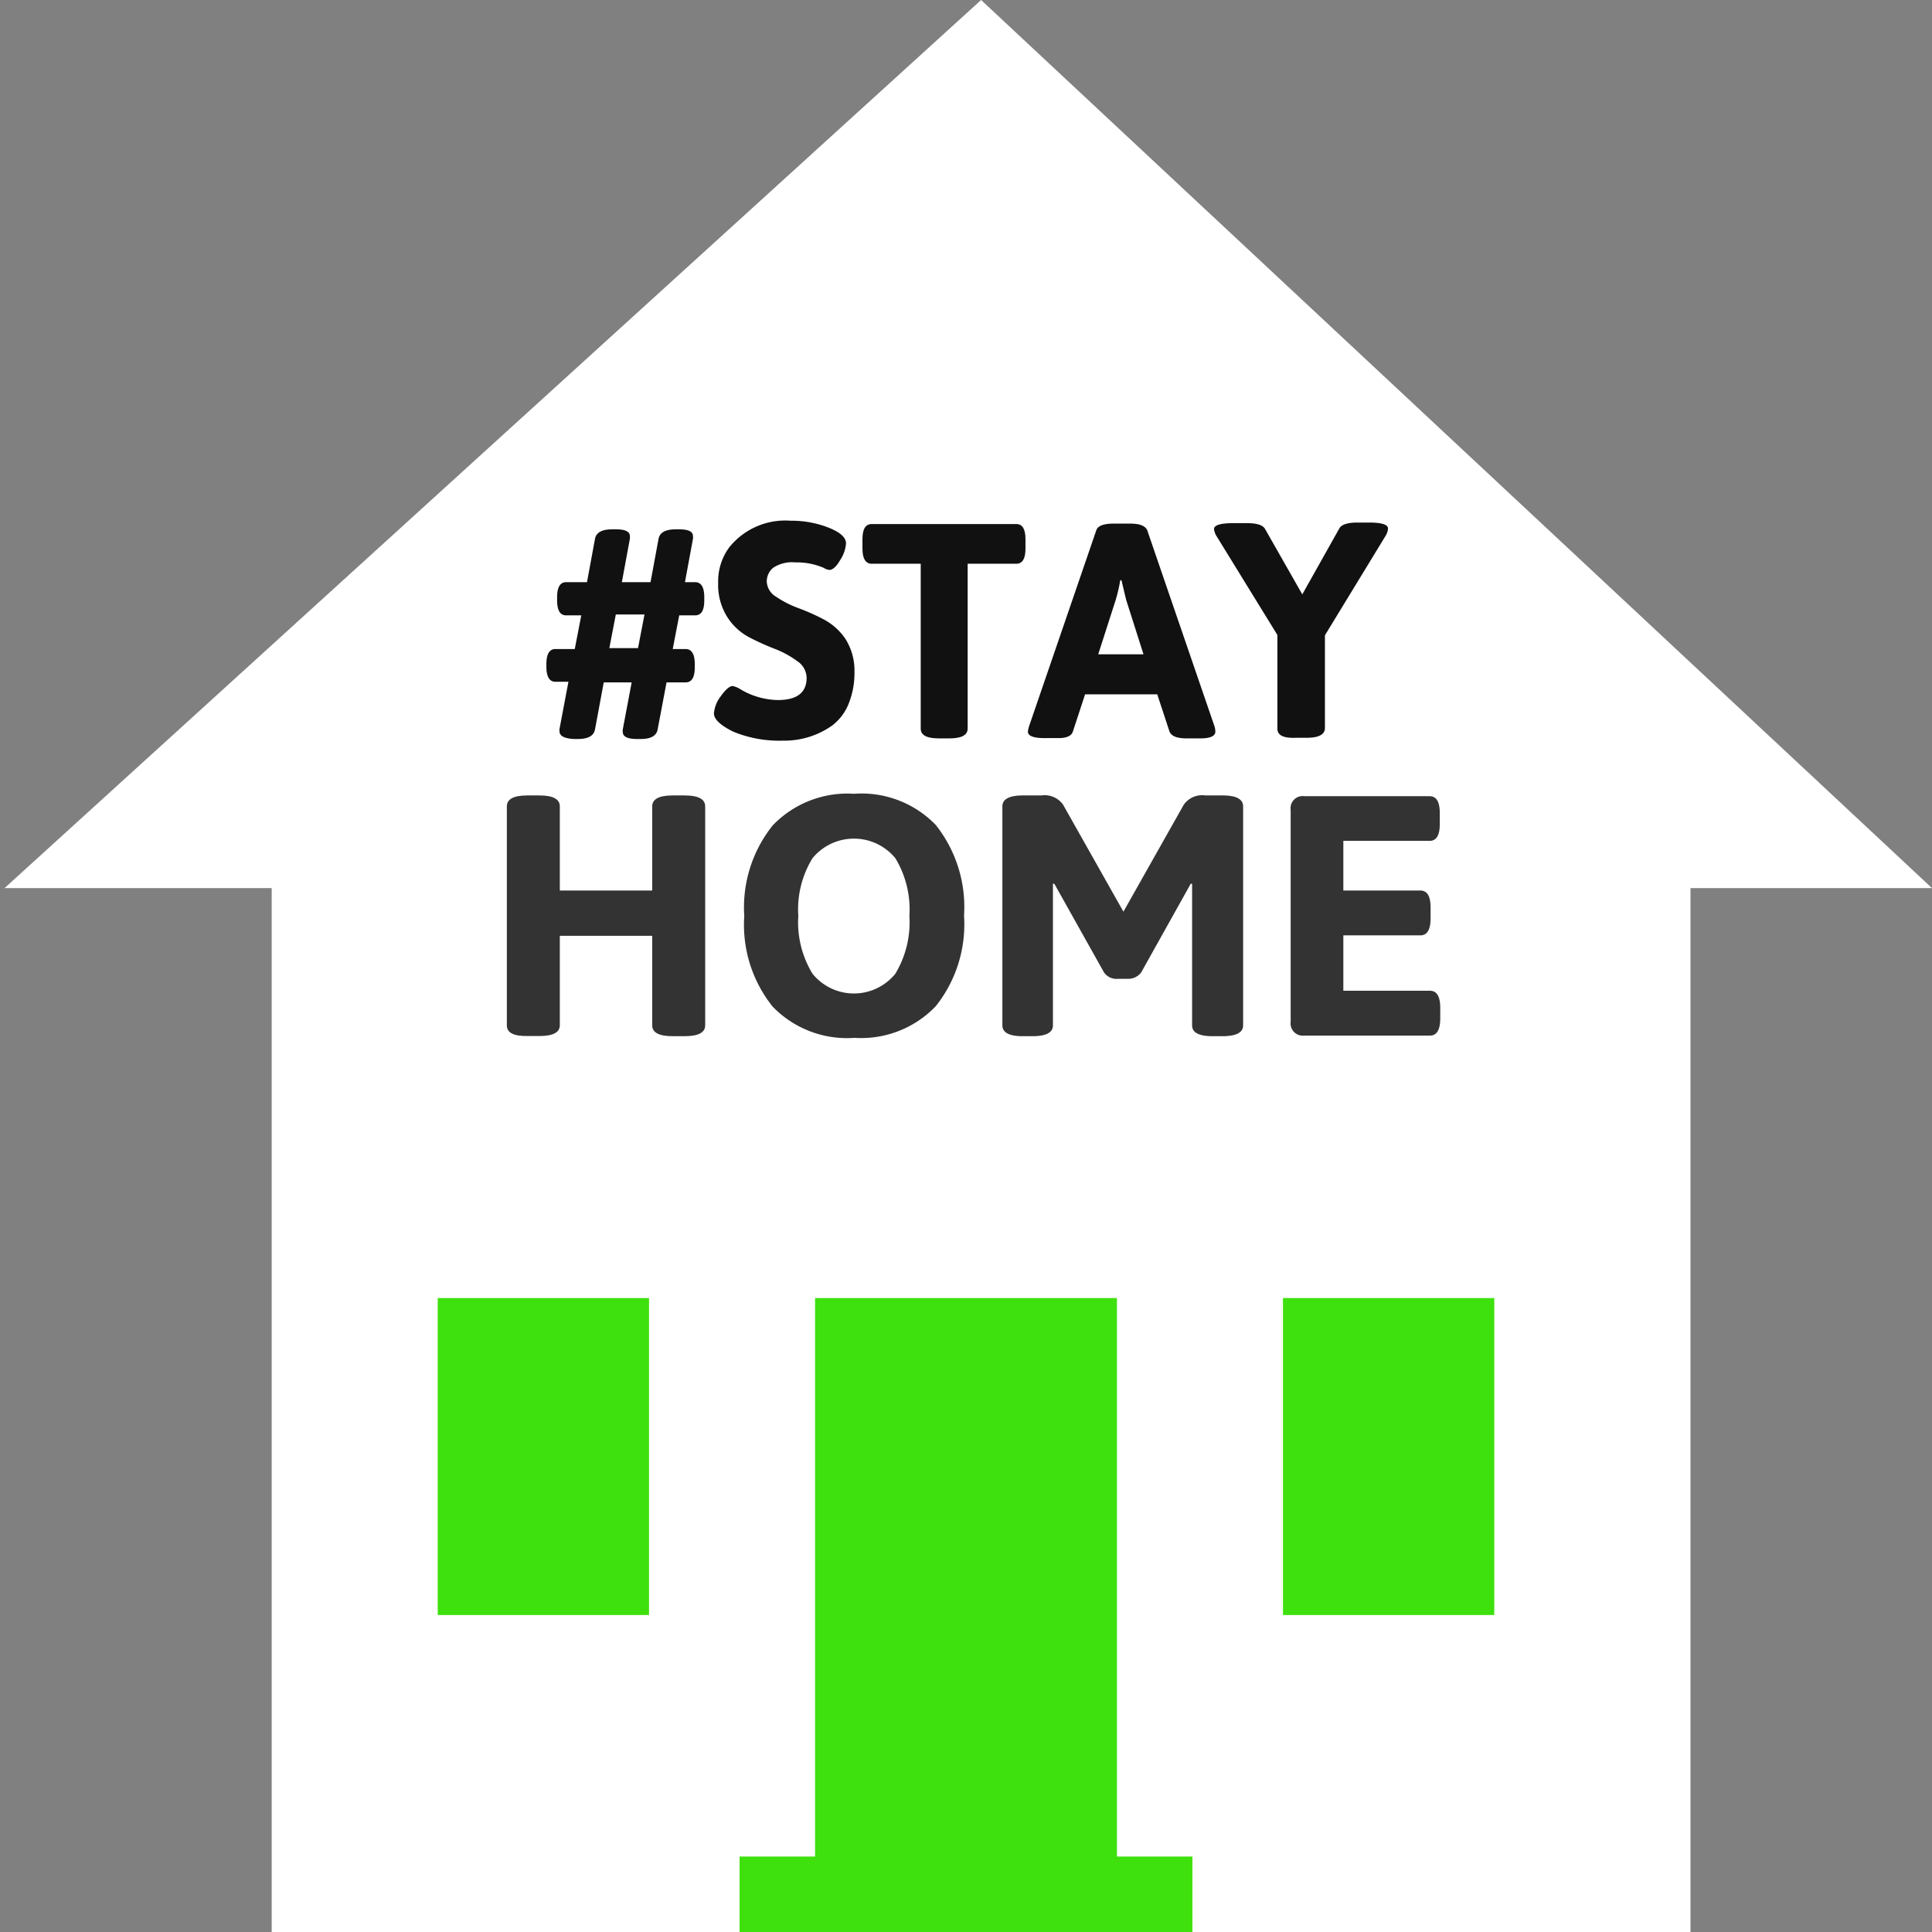 <?xml version="1.0" ?>
<svg data-name="Layer 1" id="Layer_1" viewBox="0 0 128 128" xmlns="http://www.w3.org/2000/svg">
<rect x="0" y="0" width="128" height="128" fill="#808080" stroke="none"/>
<defs>
<style>.cls-1{fill:#fff;}.cls-2{fill:#333;}.cls-3{fill:#111;}.cls-4{fill:#3ee00d;}.cls-5{fill:#3ee00d;}.cls-6{fill:#3ee00d;}.cls-7{fill:none;}</style>
</defs>
<title/>
<rect class="cls-1" height="73.87" width="94" x="18" y="54.13"/>
<polygon class="cls-1" points="128 58.84 0.3 58.84 65 0 128 58.84"/>
<path class="cls-2" d="M33.58,67.93V53.43c0-.49.45-.73,1.36-.73h.79c.91,0,1.36.24,1.36.73V59h6.12V53.43c0-.49.45-.73,1.36-.73h.79c.91,0,1.36.24,1.36.73v14.5c0,.48-.45.72-1.36.72h-.79c-.91,0-1.36-.24-1.36-.72V62H37.09v5.92c0,.48-.45.72-1.36.72h-.79C34,68.65,33.58,68.41,33.58,67.93Z"/>
<path class="cls-2" d="M51.19,66.69a8.66,8.66,0,0,1-1.88-6,8.69,8.69,0,0,1,1.88-6,6.85,6.85,0,0,1,5.39-2.1A6.83,6.83,0,0,1,62,54.66a8.74,8.74,0,0,1,1.87,6,8.71,8.71,0,0,1-1.87,6,6.83,6.83,0,0,1-5.38,2.1A6.85,6.85,0,0,1,51.19,66.69Zm2.64-2.18a3.53,3.53,0,0,0,5.49,0,6.62,6.62,0,0,0,.93-3.83,6.55,6.55,0,0,0-.93-3.82,3.55,3.55,0,0,0-5.49,0,6.47,6.47,0,0,0-.94,3.82A6.54,6.54,0,0,0,53.83,64.51Z"/>
<path class="cls-2" d="M66.41,67.93V53.43c0-.49.46-.73,1.36-.73H69a1.49,1.49,0,0,1,1.43.61l4,7.09,4-7.09a1.49,1.49,0,0,1,1.43-.61H81c.9,0,1.36.24,1.36.73v14.5c0,.48-.46.72-1.36.72h-.66c-.91,0-1.36-.24-1.36-.72V58.55l-.09,0-3.28,5.87a1.07,1.07,0,0,1-.91.43h-.66a1,1,0,0,1-.9-.43l-3.29-5.87-.09,0v9.38c0,.48-.45.72-1.36.72h-.66C66.87,68.65,66.41,68.41,66.41,67.93Z"/>
<path class="cls-2" d="M85.51,67.7V53.65a.8.8,0,0,1,.91-.9h8.29c.46,0,.68.37.68,1.13v.7c0,.76-.22,1.13-.68,1.13H89V59h5.1c.46,0,.68.38.68,1.13v.7c0,.76-.22,1.14-.68,1.14H89v3.67h5.74c.45,0,.68.38.68,1.13v.7c0,.76-.23,1.14-.68,1.14H86.42A.81.81,0,0,1,85.51,67.7Z"/>
<path class="cls-3" d="M37.07,48.45a.63.63,0,0,1,0-.16l.59-3.12H36.8c-.4,0-.6-.34-.6-1V44c0-.67.2-1,.6-1h1.28l.43-2.23h-1c-.4,0-.6-.33-.6-1v-.2q0-1,.6-1h1.38l.53-2.87c.08-.42.46-.63,1.13-.63h.27c.6,0,.91.15.91.44a.78.78,0,0,1,0,.19l-.53,2.87h1.9l.53-2.87q.12-.63,1.14-.63H45c.61,0,.91.15.91.44a.78.78,0,0,1,0,.19l-.53,2.87h.67c.41,0,.61.34.61,1v.2c0,.68-.2,1-.61,1H45l-.43,2.23h.85c.41,0,.61.34.61,1v.21c0,.67-.2,1-.61,1H44.16l-.59,3.12q-.12.63-1.11.63h-.27c-.62,0-.93-.16-.93-.47a.63.63,0,0,1,0-.16l.59-3.12H40l-.58,3.12c-.08.42-.46.63-1.12.63H38C37.38,48.92,37.07,48.76,37.07,48.45Zm3.3-5.51h1.9l.43-2.23H40.8Z"/>
<path class="cls-3" d="M47.3,47.26a2.14,2.14,0,0,1,.46-1.14c.31-.44.58-.67.79-.67a1.64,1.64,0,0,1,.53.23,5,5,0,0,0,2.45.7c1.27,0,1.91-.49,1.91-1.47a1.34,1.34,0,0,0-.61-1.1A6.35,6.35,0,0,0,51.36,43a17.27,17.27,0,0,1-1.71-.77,3.87,3.87,0,0,1-1.46-1.34,4,4,0,0,1-.61-2.28,3.79,3.79,0,0,1,.73-2.34,4.75,4.75,0,0,1,4.07-1.77A6.66,6.66,0,0,1,55,35c.7.3,1.05.62,1.05,1a2.31,2.31,0,0,1-.39,1.11c-.25.44-.5.65-.72.65a1,1,0,0,1-.37-.14,4.55,4.55,0,0,0-1.87-.36,2.28,2.28,0,0,0-1.48.36,1.17,1.17,0,0,0-.42.91,1.23,1.23,0,0,0,.61,1,6.86,6.86,0,0,0,1.46.75,14.2,14.2,0,0,1,1.71.76A4,4,0,0,1,56,42.31a3.9,3.9,0,0,1,.61,2.18,5.46,5.46,0,0,1-.4,2.17,3.37,3.37,0,0,1-1.08,1.41,5.49,5.49,0,0,1-3.28,1,8,8,0,0,1-3.26-.59C47.74,48.06,47.3,47.66,47.3,47.26Z"/>
<path class="cls-3" d="M61,48.27V37.35H57.75c-.4,0-.61-.34-.61-1v-.63c0-.68.21-1,.61-1h9.58c.41,0,.61.33.61,1v.63c0,.67-.2,1-.61,1H64.11V48.27c0,.43-.4.65-1.21.65h-.71C61.38,48.92,61,48.7,61,48.27Z"/>
<path class="cls-3" d="M68.1,48.47a2.24,2.24,0,0,1,.08-.36l4.46-13c.11-.28.49-.42,1.15-.42h1.06c.66,0,1,.14,1.15.42l4.46,13a1.23,1.23,0,0,1,.06.36c0,.3-.34.45-1,.45h-.89c-.67,0-1-.15-1.14-.43L76.67,46H71.89l-.81,2.47c-.09.28-.41.43-.93.43h-.81C68.51,48.92,68.1,48.77,68.1,48.47Zm4.66-5.12h3l-1.15-3.61-.31-1.3h-.08a10.57,10.57,0,0,1-.3,1.3Z"/>
<path class="cls-3" d="M84.63,48.27v-6.2l-4-6.5a1.25,1.25,0,0,1-.2-.51c0-.27.43-.4,1.29-.4h.88c.66,0,1.06.12,1.21.38l2.47,4.34L88.74,35c.15-.26.56-.38,1.22-.38h.73c.85,0,1.27.13,1.27.4a1.08,1.08,0,0,1-.18.51l-4,6.56v6.14c0,.43-.4.65-1.21.65h-.69C85,48.92,84.63,48.7,84.63,48.27Z"/>
<rect class="cls-4" height="38" width="20" x="54" y="86"/>
<rect class="cls-5" height="5" width="30" x="49" y="123"/>
<circle class="cls-5" cx="59" cy="105" r="2"/>
<rect class="cls-6" height="21" width="14" x="85" y="86"/>
<rect class="cls-6" height="21" width="14" x="29" y="86"/><rect class="cls-7" height="128" width="128"/>
</svg>